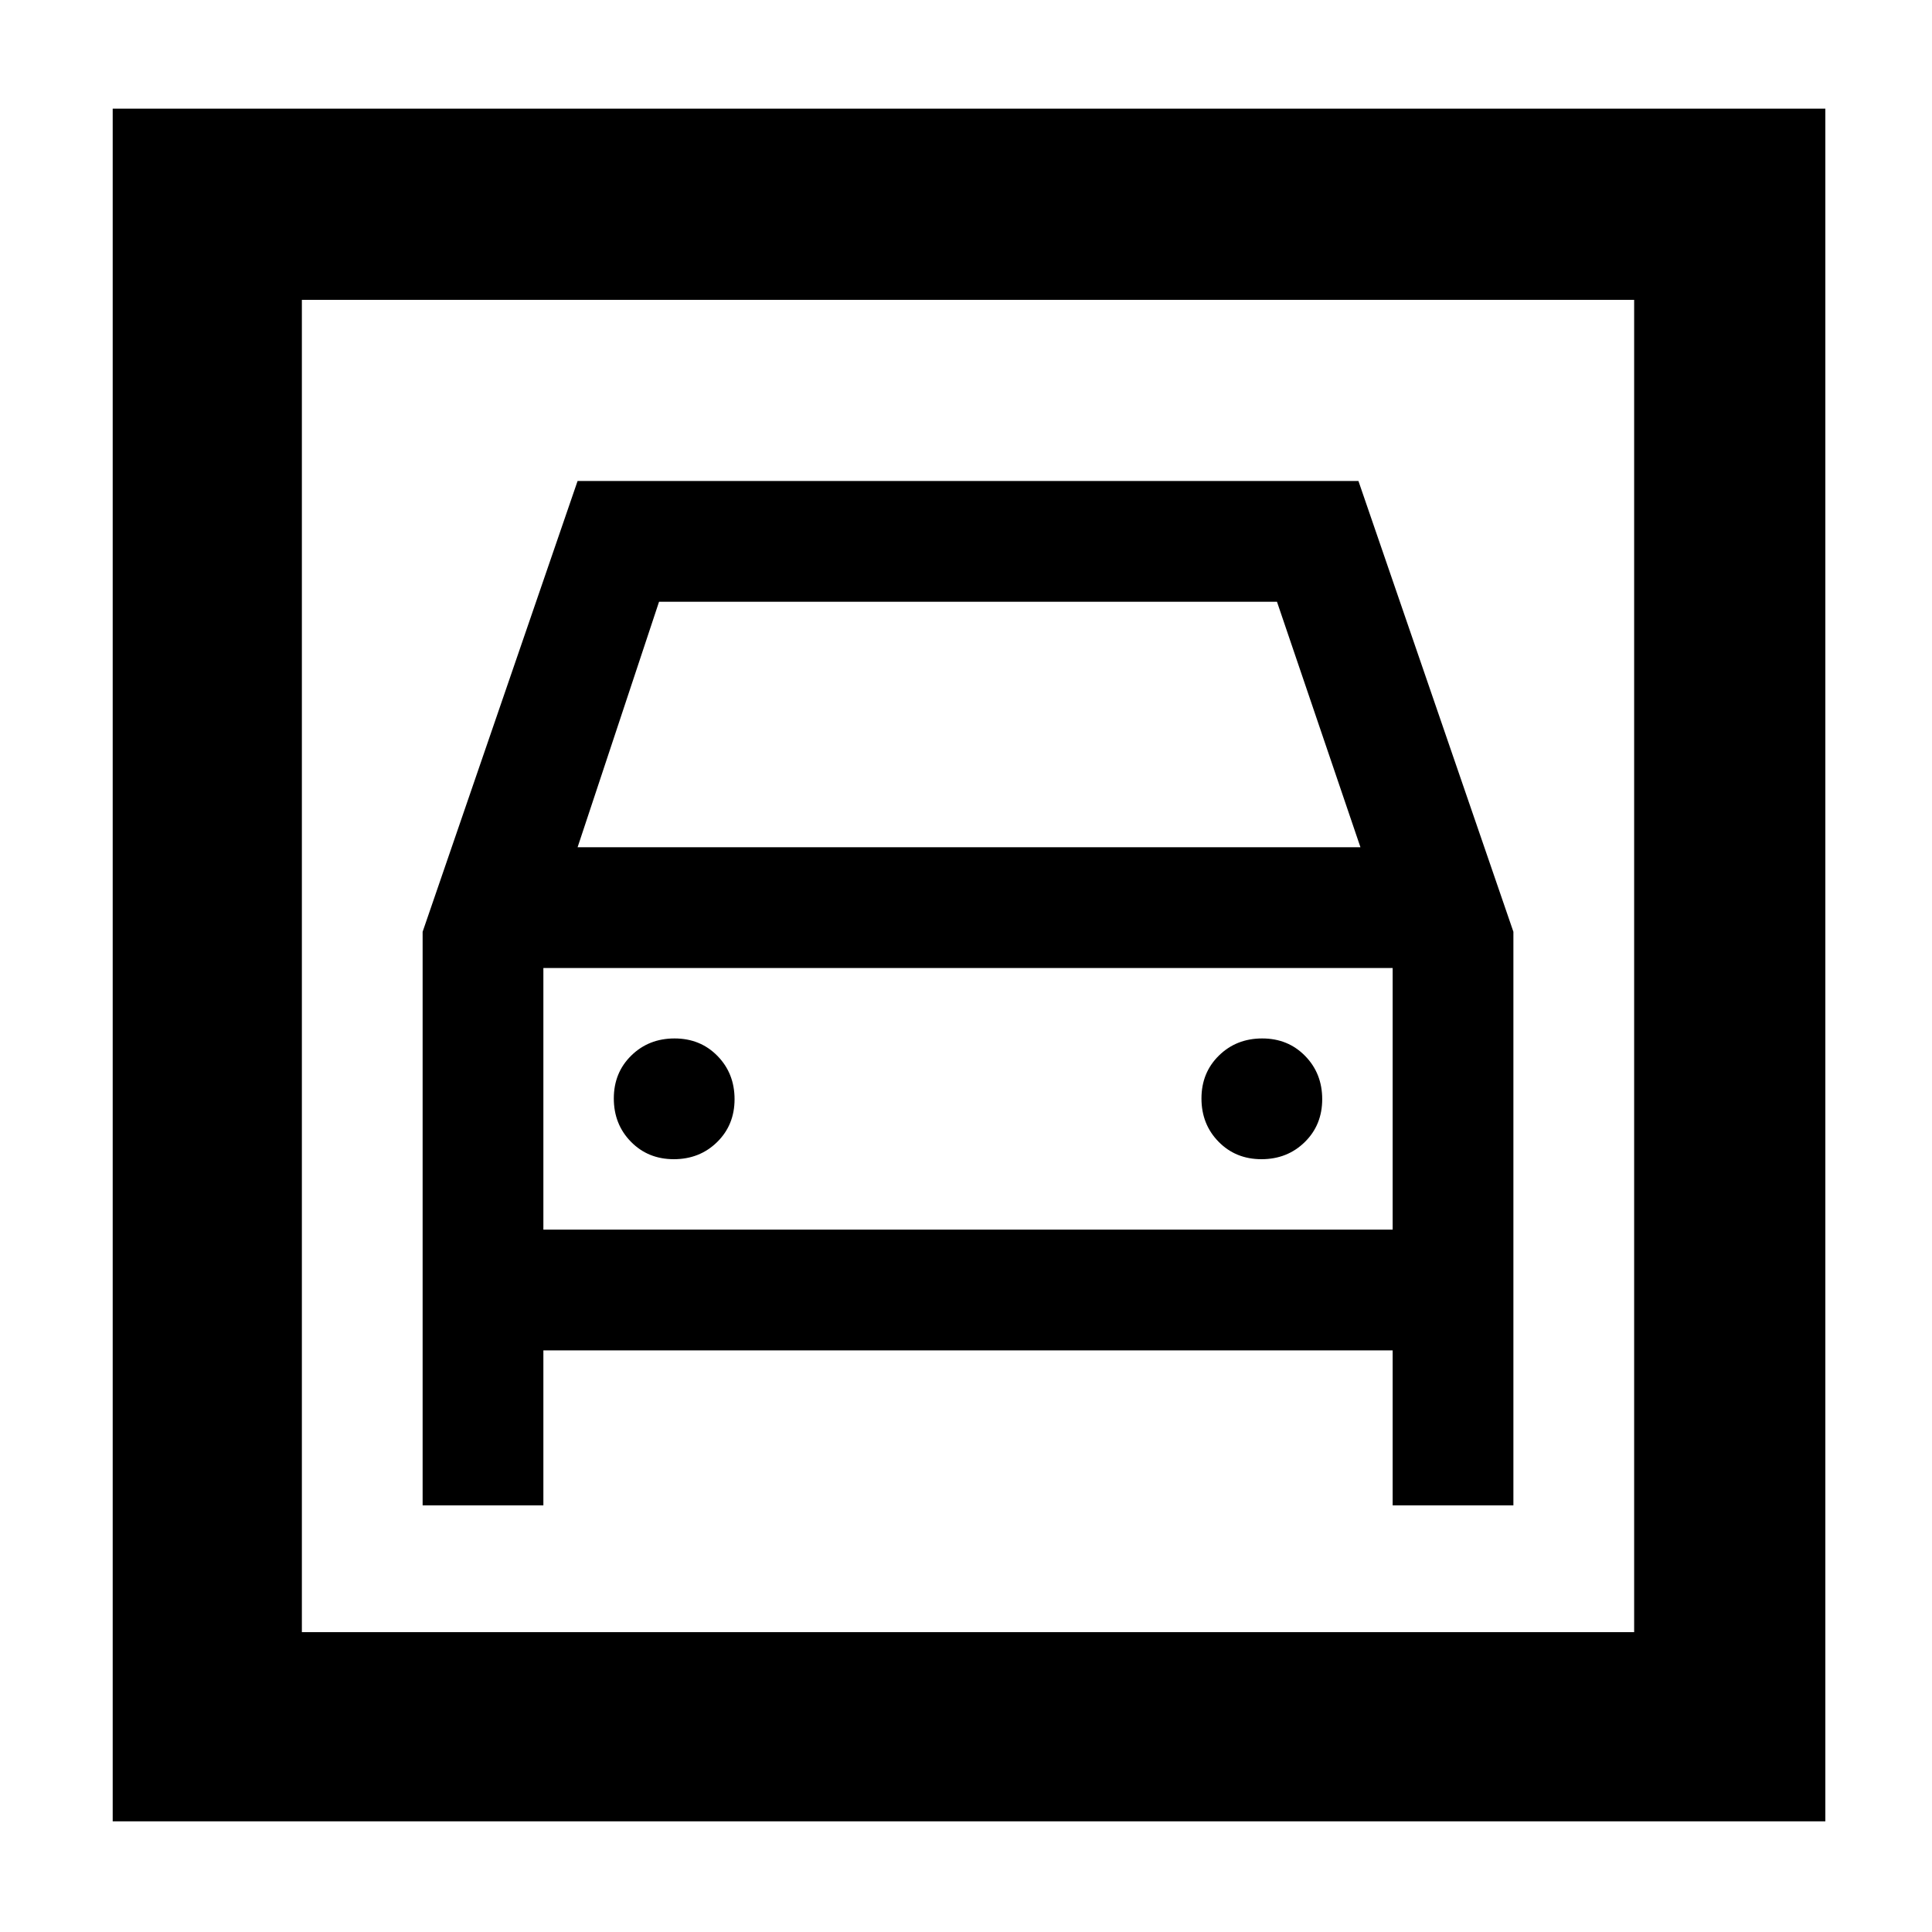 <svg xmlns="http://www.w3.org/2000/svg" width="48" height="48" viewBox="0 -960 960 960"><path d="M56-55v-851h851v851H56Zm94-94h662v-662H150v662Zm184.82-235q-12.82 0-21.32-8.68-8.5-8.67-8.5-21.5 0-12.82 8.68-21.32 8.67-8.5 21.5-8.5 12.82 0 21.32 8.68 8.5 8.67 8.5 21.5 0 12.82-8.68 21.32-8.67 8.5-21.5 8.5Zm292 0q-12.82 0-21.32-8.68-8.5-8.67-8.5-21.5 0-12.82 8.68-21.32 8.67-8.5 21.5-8.5 12.82 0 21.32 8.68 8.5 8.67 8.5 21.5 0 12.82-8.68 21.32-8.67 8.5-21.5 8.5ZM210-497v285h60v-77h422v77h60v-285l-77-224H287l-77 224Zm77-42 40.48-122h307.04L676-539H287ZM150-811v662-662Zm120 462v-130h422v130H270Z"/></svg>